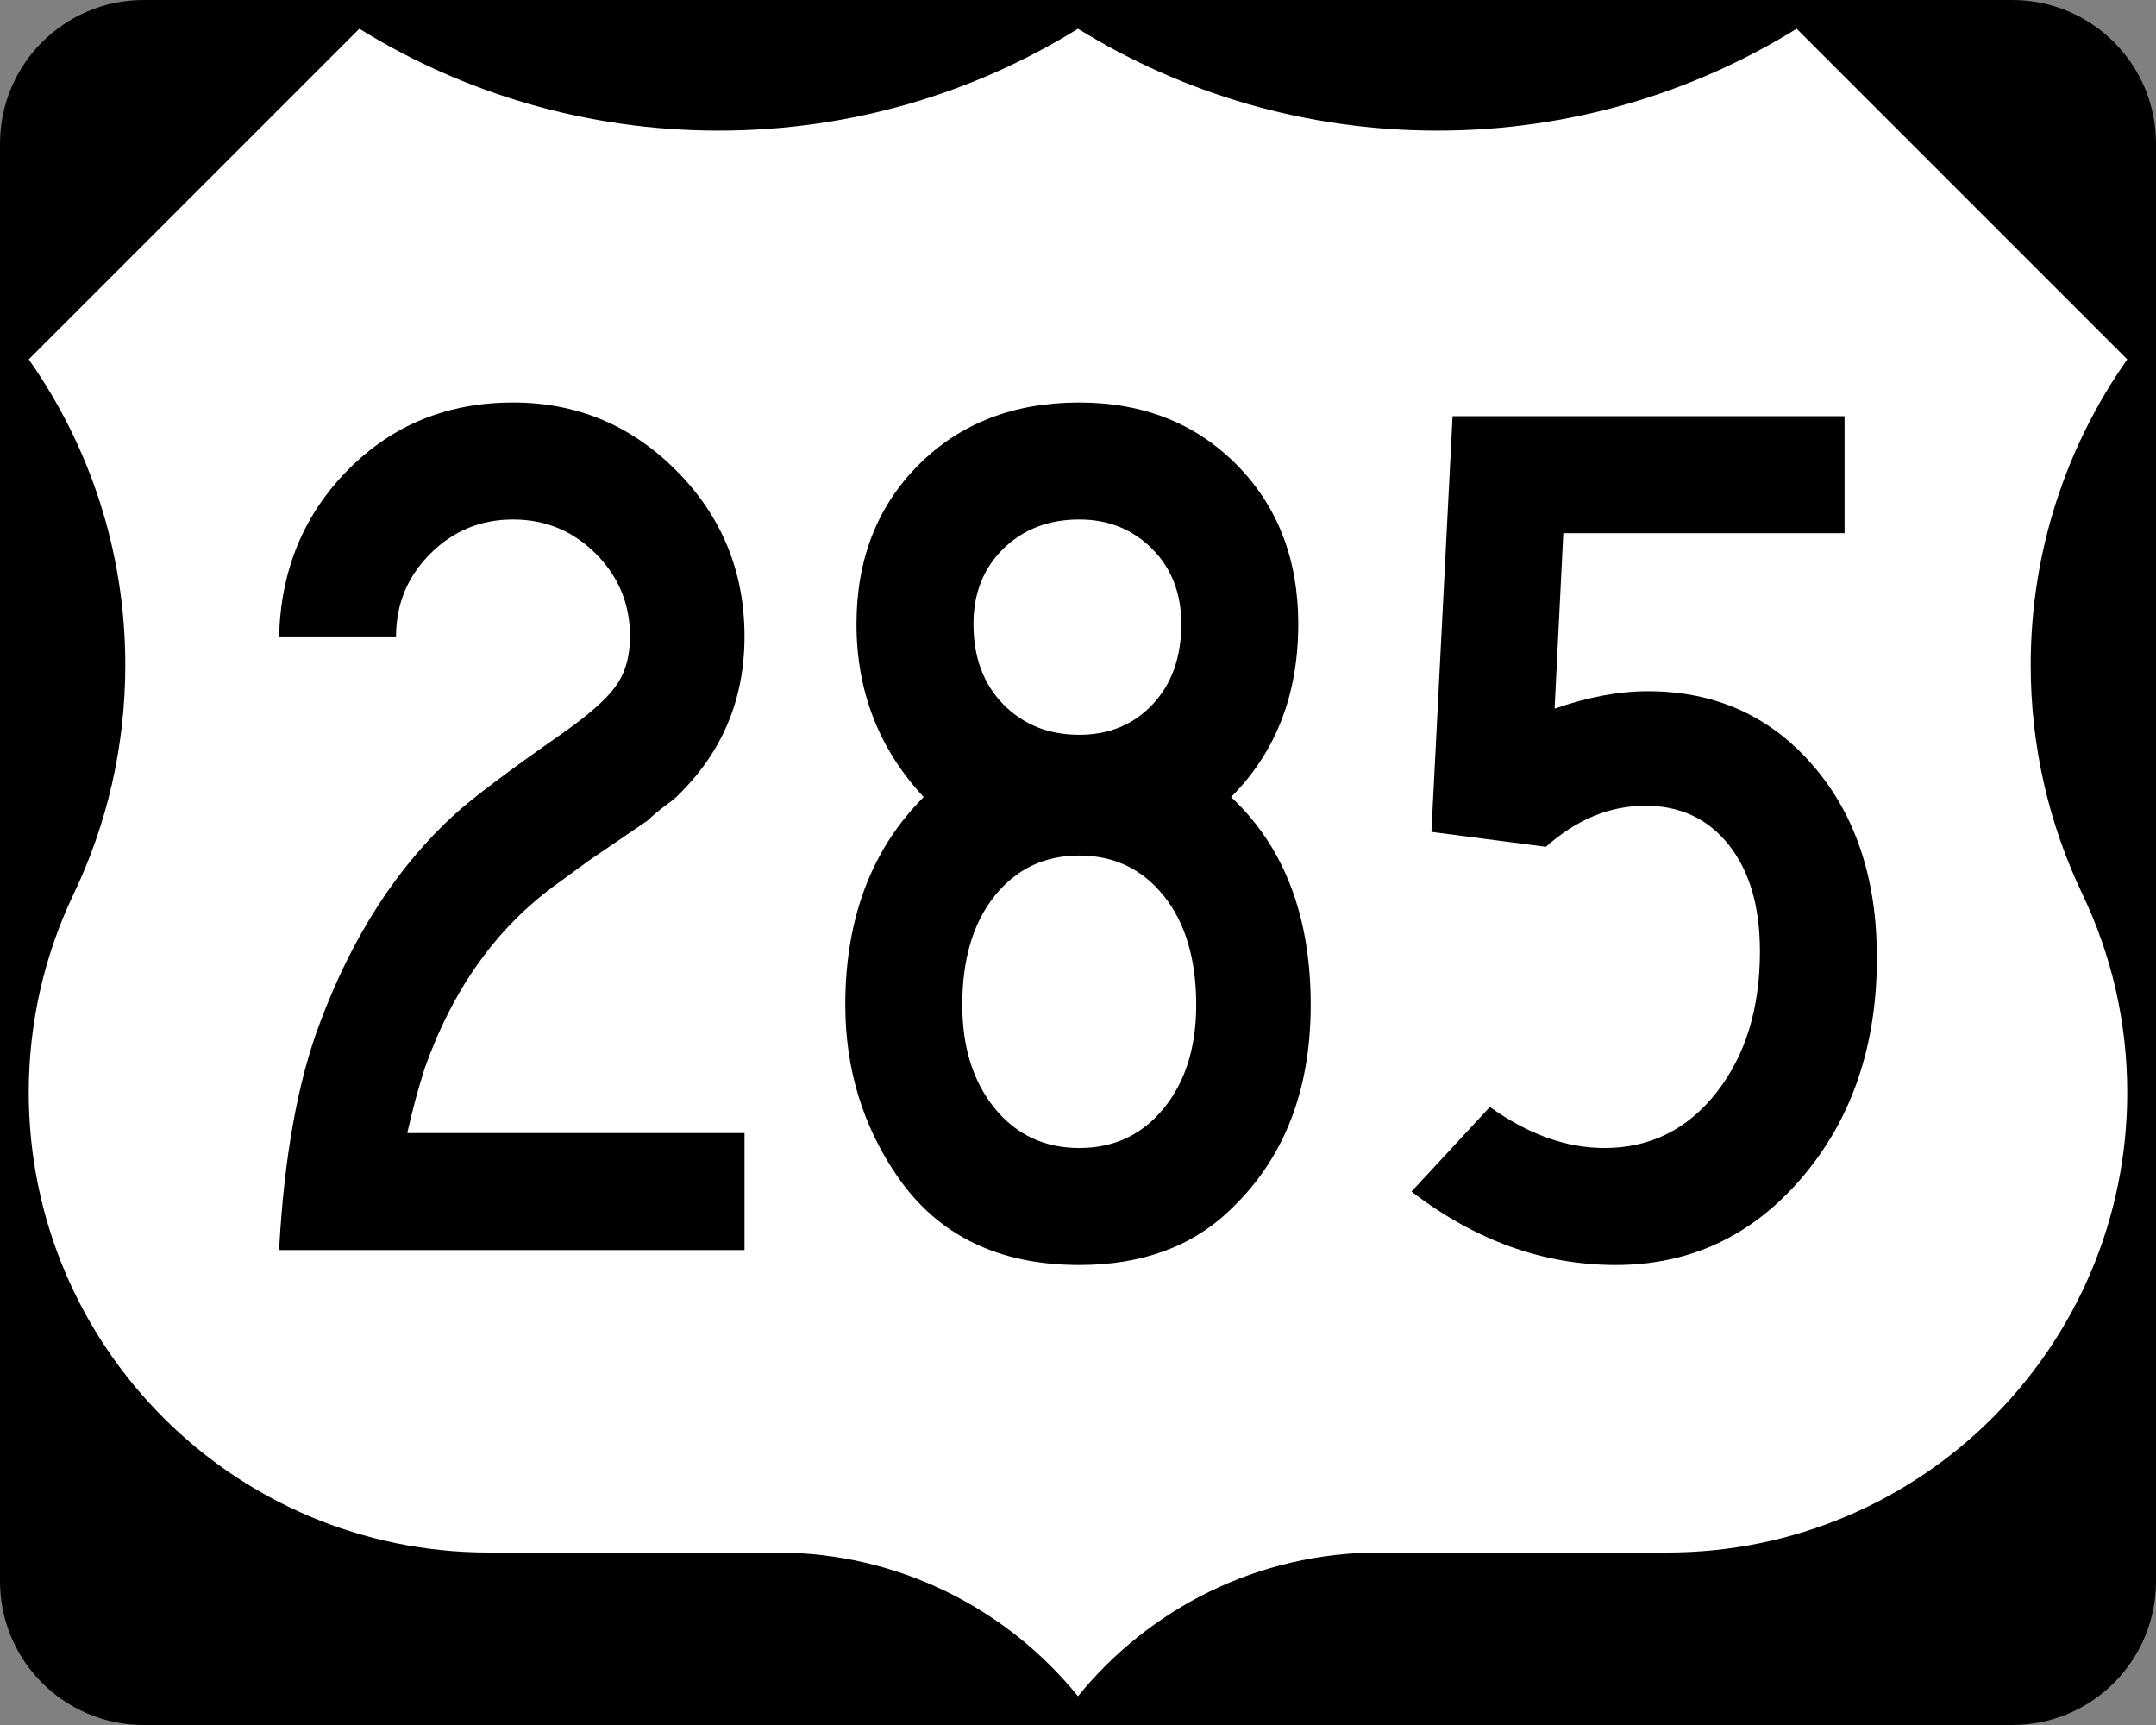 <?xml version="1.0" encoding="utf-8"?>
<!-- Generator: Adobe Illustrator 12.0.0, SVG Export Plug-In . SVG Version: 6.00 Build 51448)  -->
<!DOCTYPE svg PUBLIC "-//W3C//DTD SVG 1.1//EN" "http://www.w3.org/Graphics/SVG/1.1/DTD/svg11.dtd">
<svg  version="1.1" id="Layer_1" xmlns="http://www.w3.org/2000/svg" xmlns:xlink="http://www.w3.org/1999/xlink" width="750" height="600" viewBox="0 0 750 600"
	 overflow="visible" enable-background="new 0 0 750 600" xml:space="preserve">
<rect x="0" y="0" width="750" height="600" fill="#808080" stroke="none"/>
<g>
	<g>
		<path d="M0,50C0,22.386,22.385,0,50,0h650c27.614,0,50,22.386,50,50v500c0,27.615-22.386,50-50,50H50
			c-27.615,0-50-22.385-50-50V50L0,50z"/>
		<path d="M375,300"/>
	</g>
	<path fill-rule="evenodd" clip-rule="evenodd" fill="#FFFFFF" d="M375,10.002
		c-36.328,22.464-79.149,35.429-125,35.429S161.327,32.464,125,10L10,125
		c21.163,30.081,33.588,66.752,33.588,106.328c0,28.56-6.471,55.608-18.028,79.758
		C15.585,331.955,10,355.326,10,380c0,88.367,71.633,160,160,160h100.115
		C312.458,540,350.249,559.494,375,589.998C399.751,559.494,437.541,540,479.885,540H580
		c88.367,0,160-71.633,160-160c0-24.674-5.585-48.045-15.561-68.914
		c-11.557-24.15-18.027-51.198-18.027-79.758C706.412,191.752,718.837,155.081,740,125
		L625,10c-36.327,22.464-79.149,35.431-125,35.431S411.327,32.466,375,10.002z"/>
</g>
<g>
	<path fill-rule="evenodd" clip-rule="evenodd" d="M258.988,434.806H97.084
		c1.731-32.323,6.493-58.73,14.285-79.221
		c11.256-30.015,26.84-54.113,46.753-72.294
		c6.349-5.772,18.615-15.008,36.796-27.706
		c9.524-6.638,15.945-12.266,19.265-16.883c3.318-4.618,4.978-10.39,4.978-17.316
		c0-11.255-3.968-20.852-11.905-28.788s-17.532-11.905-28.788-11.905
		c-11.255,0-20.851,3.968-28.788,11.905c-7.937,7.937-11.905,17.533-11.905,28.788
		H97.084c0.577-23.088,8.585-42.424,24.025-58.009
		c15.44-15.584,34.56-23.376,57.359-23.376c22.223,0,41.198,7.937,56.927,23.81
		s23.593,35.065,23.593,57.576s-8.225,41.414-24.675,56.71
		c-4.041,2.886-7.071,5.339-9.091,7.359l-20.346,13.853l-11.255,8.226
		c-20.779,15.007-36.075,36.363-45.887,64.068c-2.309,7.215-4.329,14.719-6.061,22.512
		h117.316V434.806z"/>
	<path fill-rule="evenodd" clip-rule="evenodd" d="M455.952,349.523
		c0,29.727-9.235,53.391-27.705,70.996C414.971,433.507,397.366,440,375.433,440
		c-27.994,0-49.062-10.245-63.203-30.736c-12.121-17.604-18.182-37.518-18.182-59.74
		c0-30.014,9.091-54.112,27.272-72.293c-15.584-16.739-23.376-36.797-23.376-60.173
		c0-22.511,7.215-40.981,21.645-55.411c14.43-14.43,33.044-21.645,55.844-21.645
		c22.223,0,40.477,7.215,54.763,21.645c14.285,14.43,21.428,32.9,21.428,55.411
		c0,24.531-7.792,44.589-23.376,60.173
		C446.717,294.546,455.952,318.645,455.952,349.523z M410.931,217.057
		c0-10.678-3.391-19.408-10.173-26.191c-6.782-6.782-15.224-10.173-25.325-10.173
		c-10.678,0-19.48,3.391-26.407,10.173c-6.926,6.783-10.39,15.513-10.39,26.191
		c0,11.544,3.463,20.852,10.39,27.922c6.926,7.071,15.729,10.606,26.407,10.606
		c10.39,0,18.903-3.536,25.541-10.606
		C407.611,237.908,410.931,228.601,410.931,217.057z M416.125,349.523
		c0-15.873-3.751-28.498-11.255-37.878s-17.316-14.069-29.438-14.069
		s-21.934,4.689-29.437,14.069s-11.255,22.005-11.255,37.878
		c0,14.719,3.752,26.696,11.255,35.932c7.503,9.234,17.316,13.853,29.437,13.853
		s21.934-4.618,29.438-13.853C412.374,376.22,416.125,364.242,416.125,349.523z"/>
	<path fill-rule="evenodd" clip-rule="evenodd" d="M652.916,333.074c0,30.592-8.658,56.061-25.974,76.406
		C609.626,429.826,587.981,440,562.007,440c-25.108,0-48.773-8.514-70.995-25.541
		l27.272-29.438c13.275,9.524,26.551,14.286,39.827,14.286
		c15.873,0,28.859-6.421,38.961-19.265c10.101-12.842,15.151-29.221,15.151-49.134
		c0-15.584-3.607-27.922-10.822-37.013c-7.216-9.091-16.884-13.636-29.005-13.636
		c-12.41,0-23.953,4.762-34.632,14.286L497.938,289.351l7.359-144.589h136.364v40.693
		h-97.836l-3.03,61.039c11.544-4.04,22.366-6.061,32.468-6.061
		c23.376,0,42.496,8.586,57.359,25.758C645.484,283.362,652.916,305.656,652.916,333.074z"
		/>
</g>
</svg>
